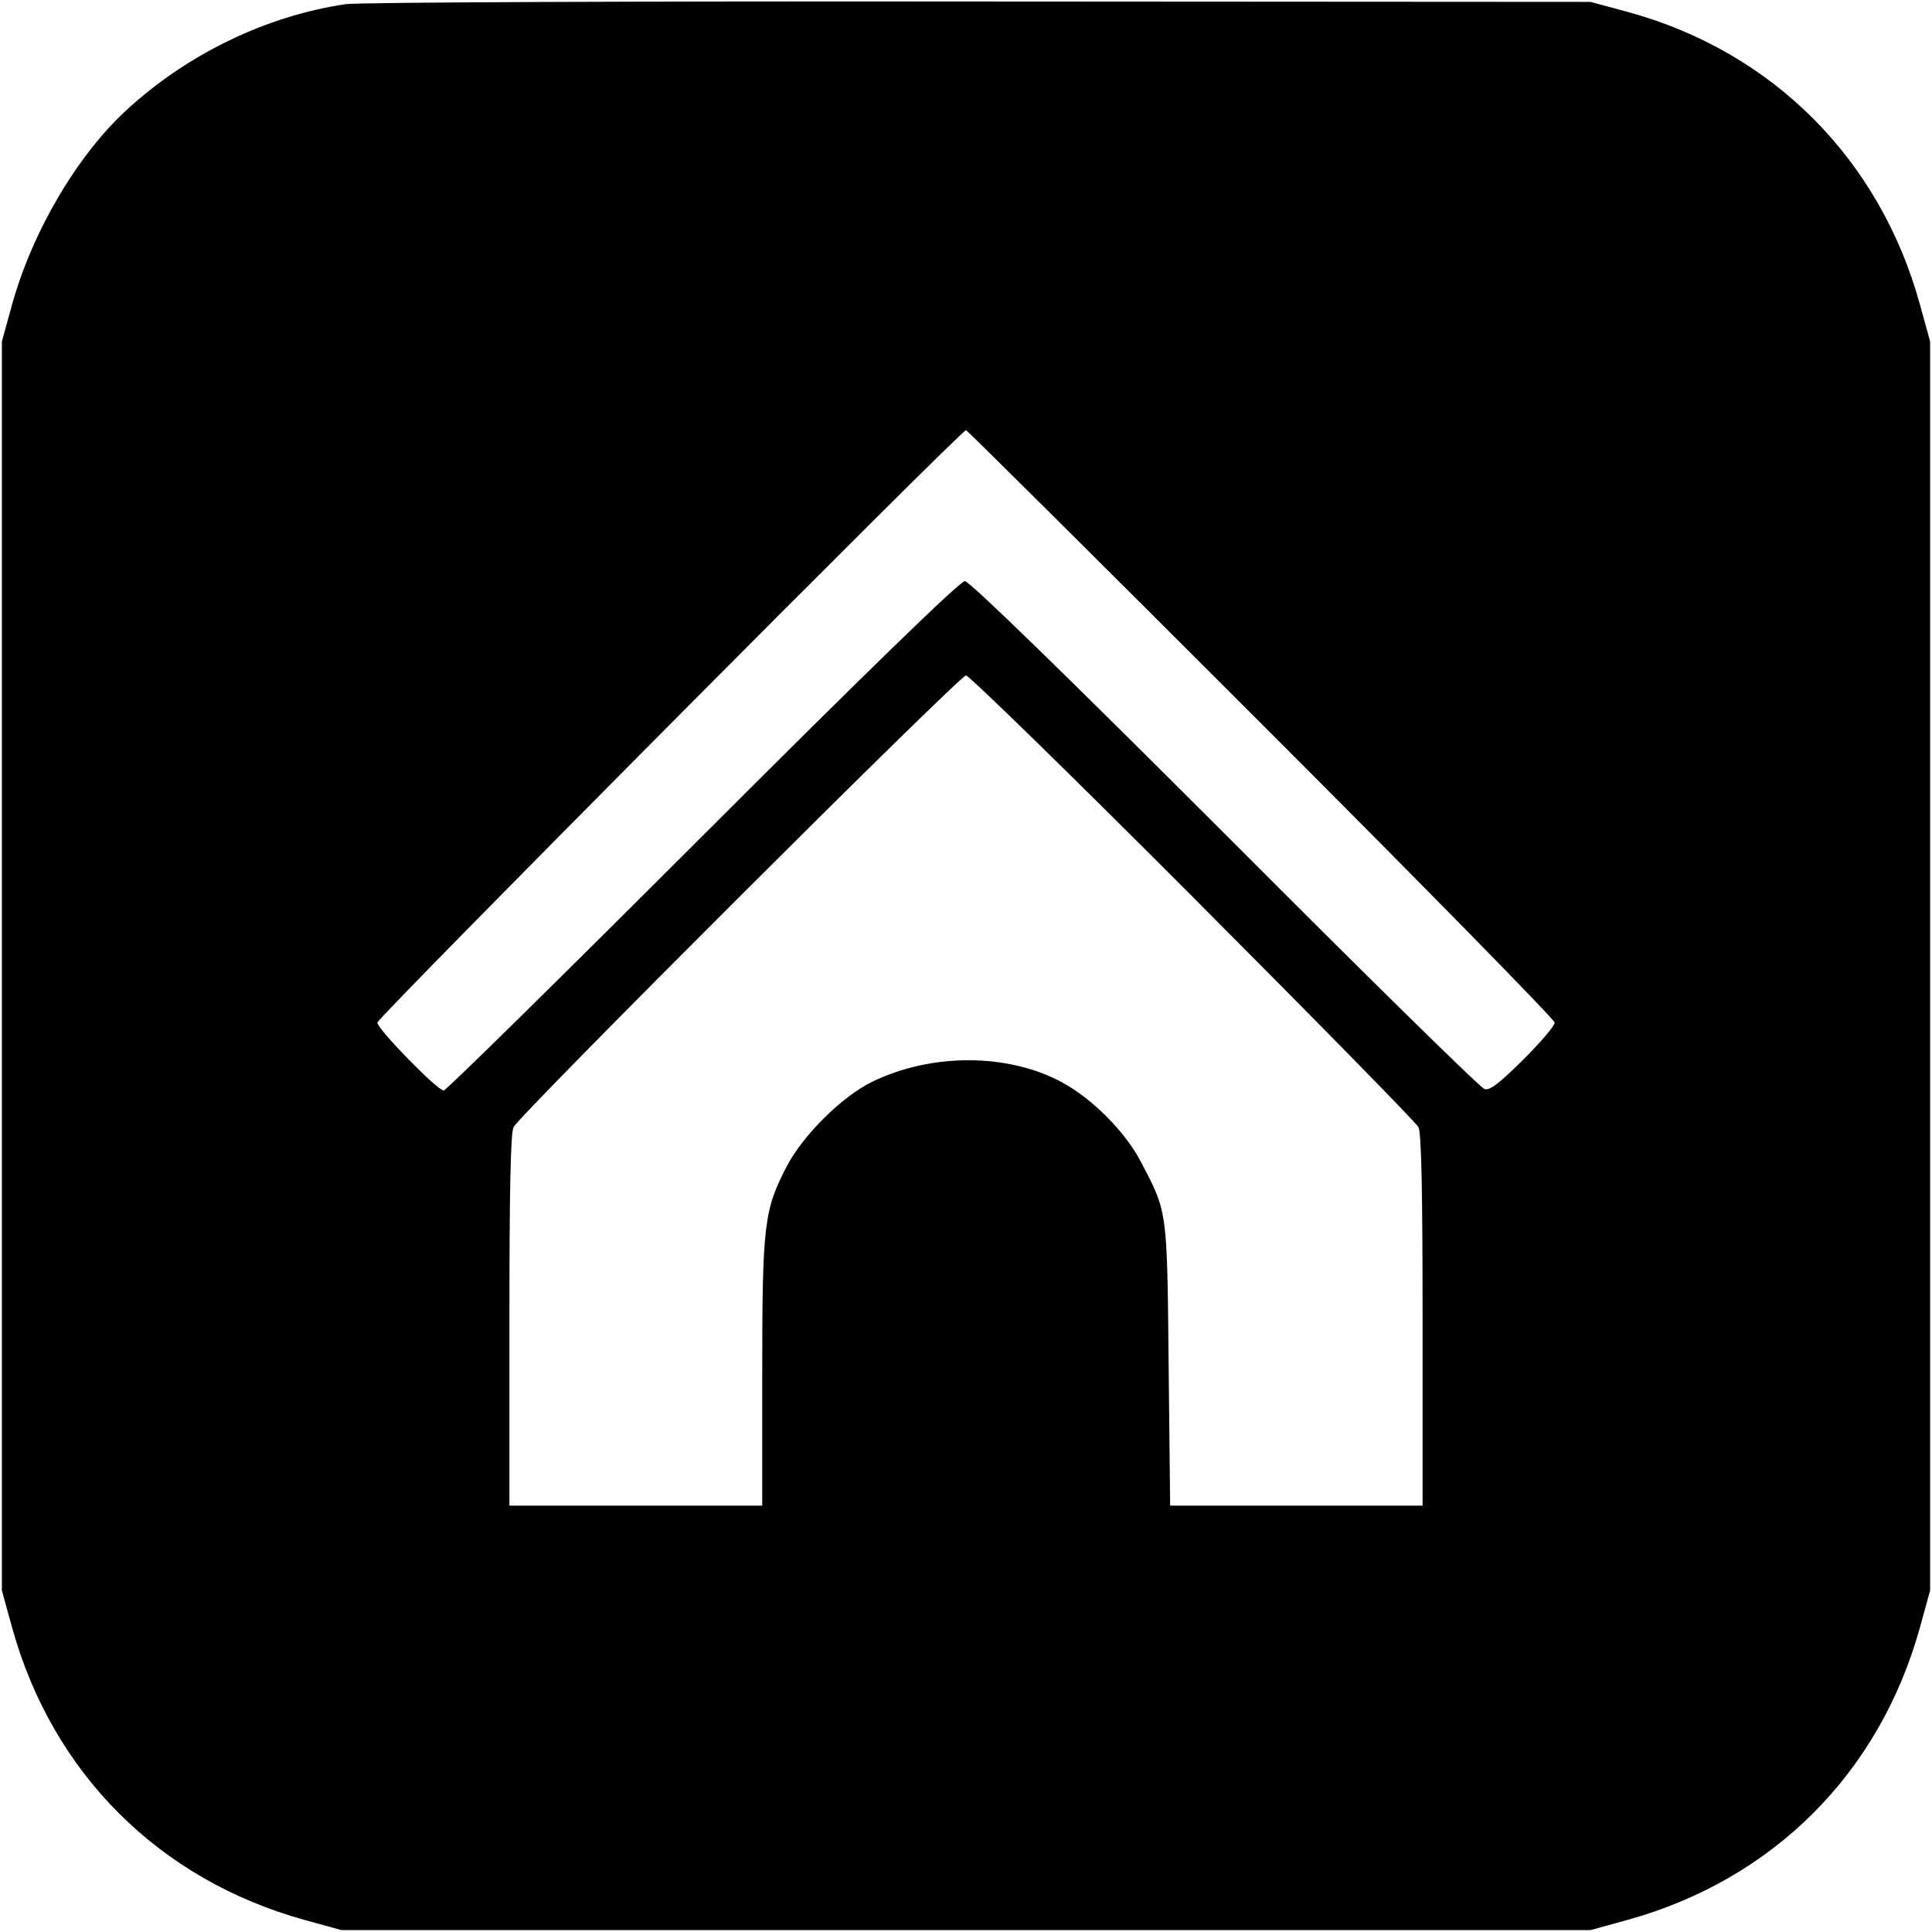 <?xml version="1.0" standalone="no"?>
<!DOCTYPE svg PUBLIC "-//W3C//DTD SVG 20010904//EN"
 "http://www.w3.org/TR/2001/REC-SVG-20010904/DTD/svg10.dtd">
<svg version="1.0" xmlns="http://www.w3.org/2000/svg"
 width="512pt" height="512pt" viewBox="0 0 512 512"
 preserveAspectRatio="xMidYMid meet">

<g transform="translate(0,512) scale(0.1,-0.1)"
fill="#000000" stroke="none">
<path d="M916 5109 c-209 -31 -418 -131 -580 -280 -131 -120 -250 -322 -304
-516 l-27 -98 0 -1655 0 -1655 27 -98 c107 -386 389 -668 775 -775 l98 -27
1655 0 1655 0 98 27 c386 107 668 389 775 775 l27 98 0 1655 0 1655 -27 98
c-106 385 -390 670 -773 775 l-100 27 -1620 1 c-891 1 -1647 -2 -1679 -7z
m2427 -1907 c427 -427 777 -784 777 -792 0 -9 -38 -53 -84 -99 -63 -62 -88
-82 -102 -77 -11 3 -320 307 -688 676 -430 430 -677 670 -689 670 -13 0 -262
-242 -695 -675 -371 -371 -680 -675 -686 -675 -17 0 -176 163 -176 180 0 13
1547 1570 1560 1570 3 0 355 -350 783 -778z m-182 -459 c323 -324 592 -598
598 -610 8 -15 11 -174 11 -512 l0 -491 -334 0 -335 0 -4 373 c-4 411 -3 404
-73 537 -41 80 -130 169 -210 212 -143 77 -345 78 -503 1 -78 -38 -181 -139
-225 -222 -61 -117 -66 -153 -66 -548 l0 -353 -335 0 -335 0 0 491 c0 338 3
497 11 512 17 34 1182 1197 1199 1197 8 0 279 -264 601 -587z"/>
</g>
</svg>
